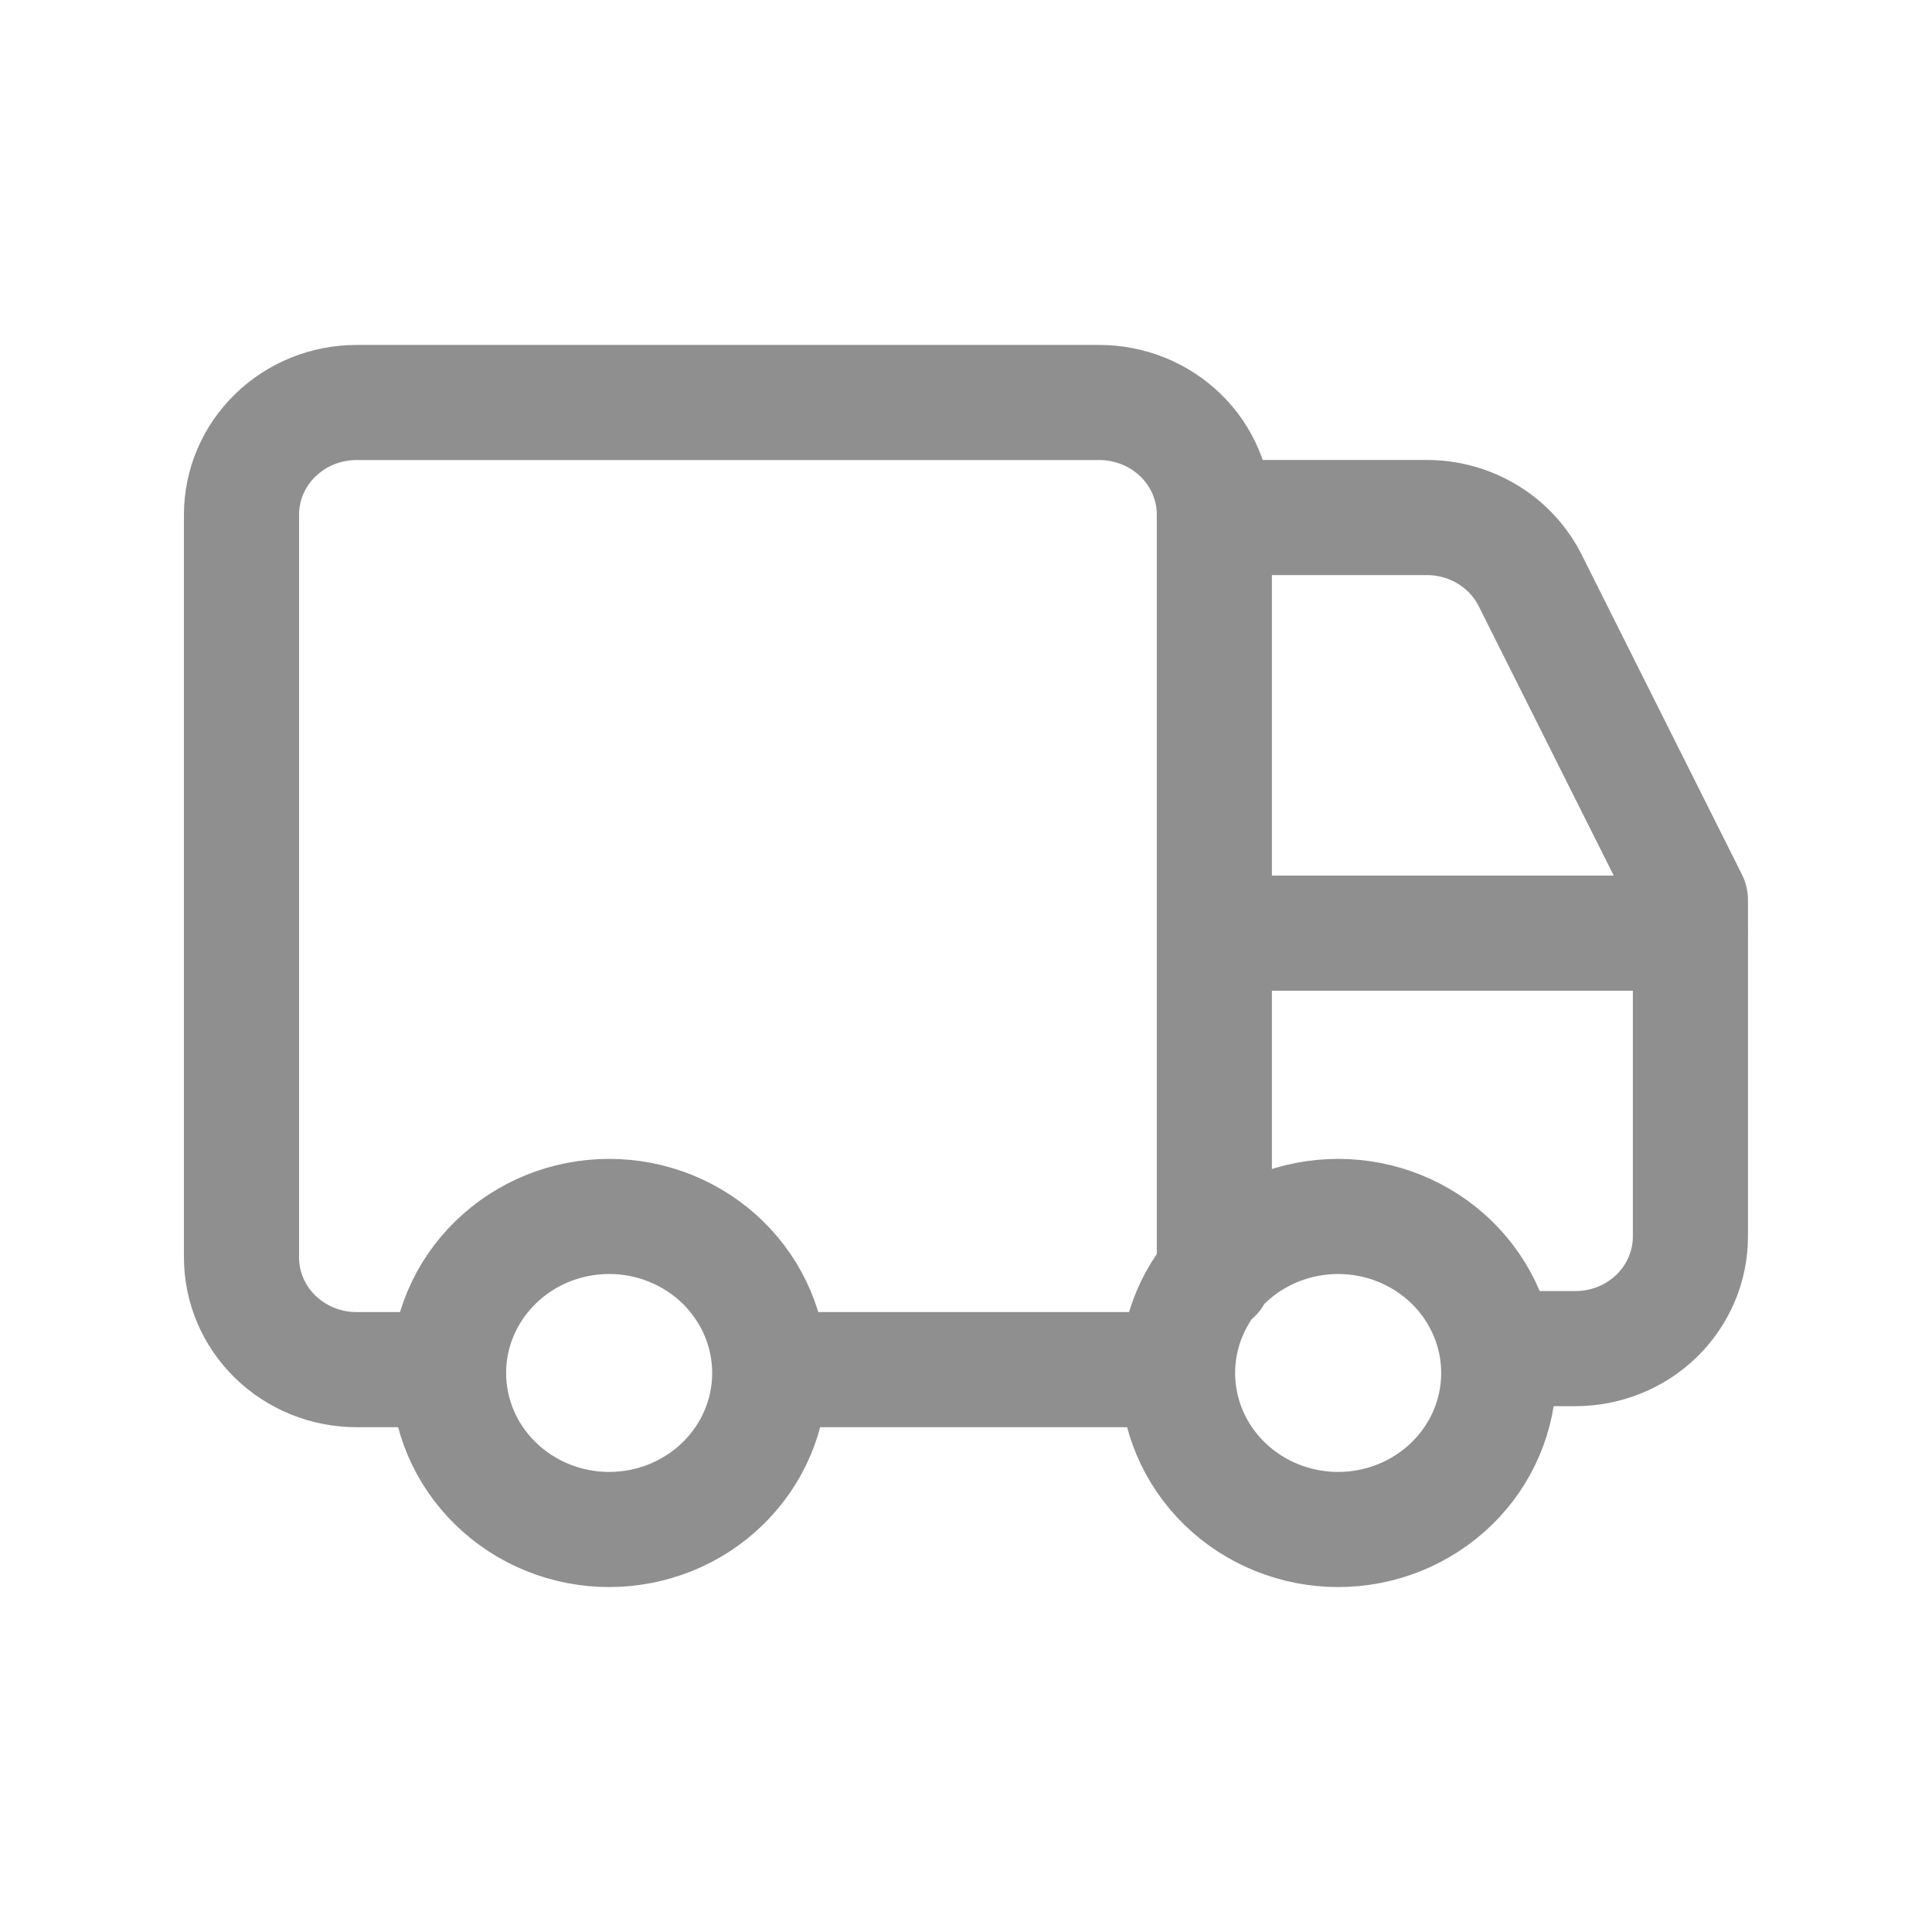 <svg width="24" height="24" viewBox="0 0 24 24" fill="none" xmlns="http://www.w3.org/2000/svg">
<path d="M15.085 15.844V6.393C15.085 6.023 14.935 5.669 14.667 5.408C14.399 5.147 14.035 5 13.656 5H4.429C4.05 5 3.687 5.147 3.419 5.408C3.151 5.669 3 6.023 3 6.393V15.621C3 15.991 3.151 16.345 3.419 16.606C3.687 16.867 4.05 17.014 4.429 17.014H5.501M21 11.592H15.087M19.076 16.753H19.57C19.948 16.753 20.312 16.607 20.58 16.346C20.848 16.084 20.999 15.73 20.999 15.361V11.182L19.008 7.209C18.89 6.975 18.708 6.778 18.481 6.64C18.254 6.502 17.992 6.429 17.725 6.429H15.342M14.254 17.014H10.056M5.572 17.056C5.572 17.571 5.782 18.066 6.157 18.43C6.531 18.795 7.038 19 7.567 19C8.096 19 8.604 18.795 8.978 18.43C9.352 18.066 9.562 17.571 9.562 17.056C9.562 16.54 9.352 16.046 8.978 15.681C8.604 15.316 8.096 15.111 7.567 15.111C7.038 15.111 6.531 15.316 6.157 15.681C5.782 16.046 5.572 16.54 5.572 17.056ZM14.628 17.056C14.628 17.571 14.838 18.066 15.212 18.43C15.586 18.795 16.094 19 16.623 19C17.152 19 17.659 18.795 18.034 18.43C18.408 18.066 18.618 17.571 18.618 17.056C18.618 16.54 18.408 16.046 18.034 15.681C17.659 15.316 17.152 15.111 16.623 15.111C16.094 15.111 15.586 15.316 15.212 15.681C14.838 16.046 14.628 16.54 14.628 17.056Z" stroke="#8F8F8F" stroke-width="1.43" stroke-linecap="round" stroke-linejoin="round"/>
</svg>
